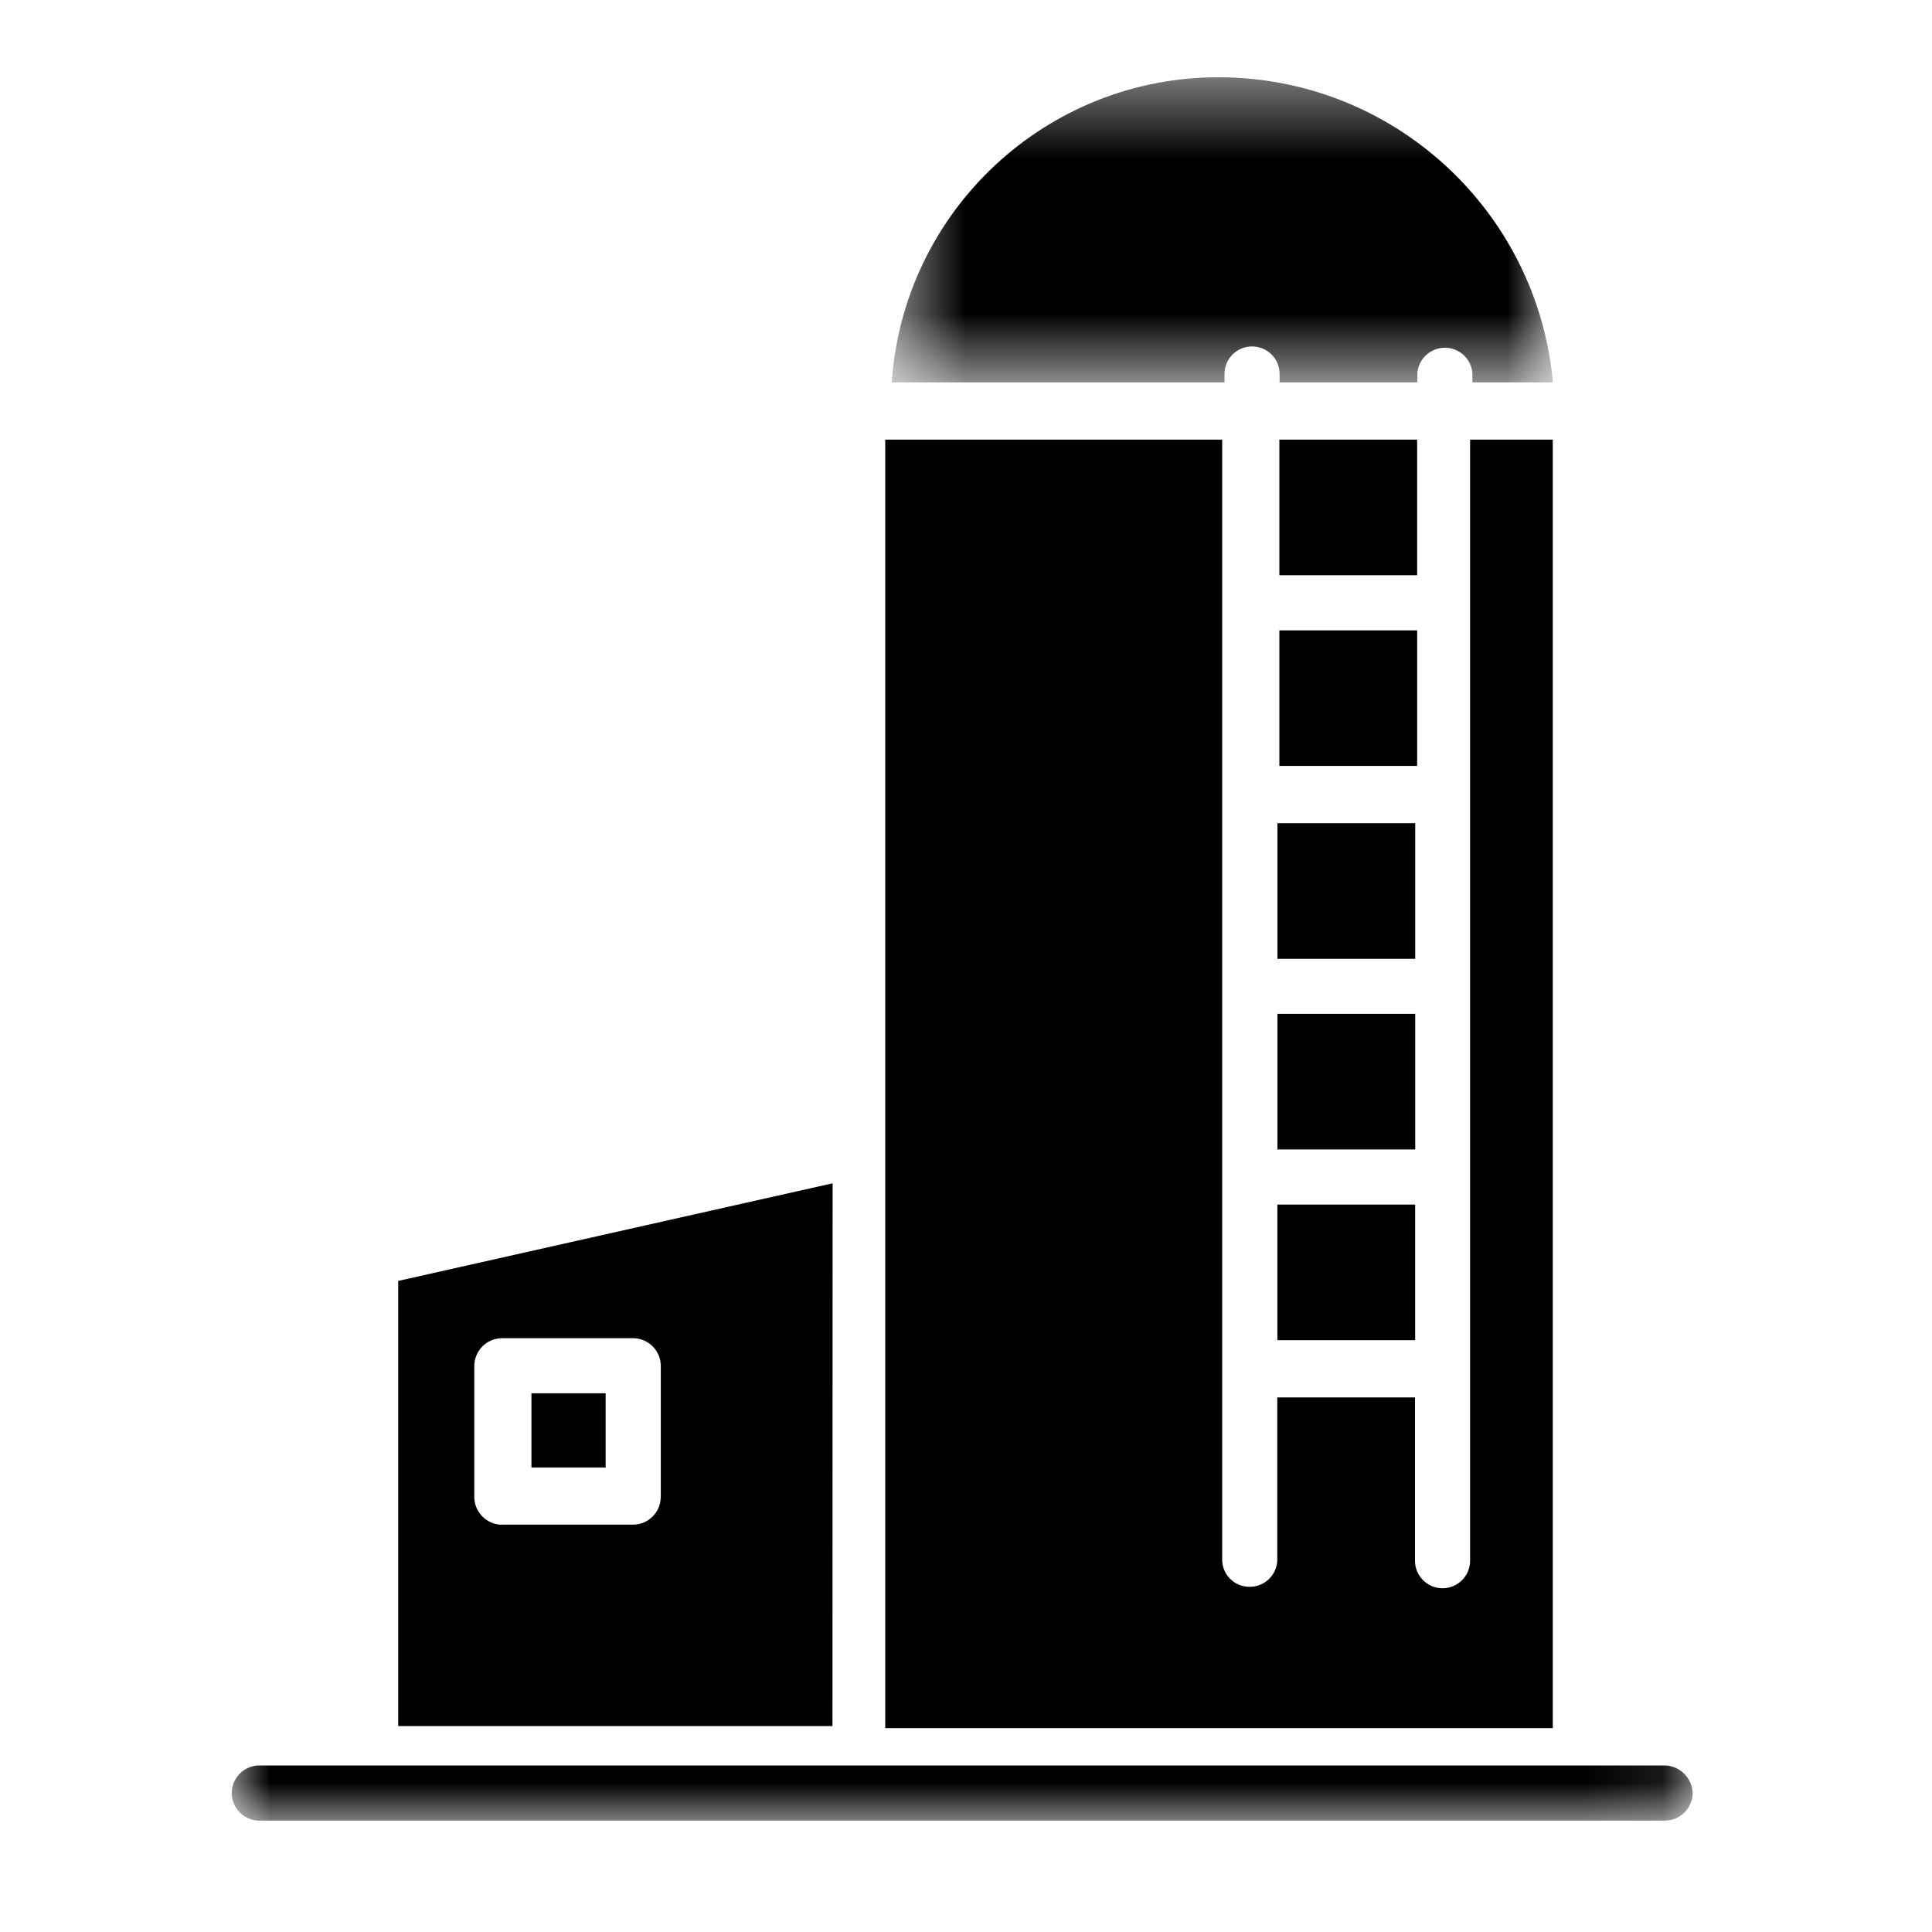 <svg xmlns="http://www.w3.org/2000/svg" xmlns:xlink="http://www.w3.org/1999/xlink" width="25" height="25" viewBox="0 0 25 25">
    <defs>
        <path id="prefix__b" d="M0.539 0.441L9.096 0.441 9.096 4.389 0.539 4.389z"/>
        <path id="prefix__d" d="M0 23L18.903 23 18.903 0.441 0 0.441z"/>
        <filter id="prefix__a">
            <feColorMatrix in="SourceGraphic" values="0 0 0 0 1 0 0 0 0 1 0 0 0 0 1 0 0 0 1 0"/>
        </filter>
    </defs>
    <g fill="none" fill-rule="evenodd" filter="url(#prefix__a)">
        <g>
            <path fill="#000" d="M13.53 12.407L15.313 12.407 15.313 10.652 13.53 10.652zM13.555 9.911L15.338 9.911 15.338 8.157 13.555 8.157zM13.529 17.342L15.312 17.342 15.312 15.587 13.529 15.587z" transform="translate(3)"/>
            <g transform="translate(3) translate(0 .559)">
                <g transform="translate(8)">
                    <mask id="prefix__c" fill="#fff">
                        <use xlink:href="#prefix__b"/>
                    </mask>
                    <path fill="#000" d="M4.845 4.28c0-.197.16-.356.356-.356.198 0 .357.159.357.356v.109H7.34V4.28c.009-.183.155-.329.338-.339.198-.01.366.142.375.339v.109h1.042C8.89 2.161 7.028.452 4.79.441h-.004C2.55.43.692 2.159.539 4.389h4.306V4.28z" mask="url(#prefix__c)"/>
                </g>
                <mask id="prefix__e" fill="#fff">
                    <use xlink:href="#prefix__d"/>
                </mask>
                <path fill="#000" d="M13.53 14.315L15.313 14.315 15.313 12.56 13.53 12.56zM3.877 18.43L4.837 18.43 4.837 17.47 3.877 17.47z" mask="url(#prefix__e)"/>
                <path fill="#000" d="M5.55 18.813c-.001.197-.16.355-.356.357H3.492v.001c-.194-.003-.352-.16-.355-.357v-1.7c.003-.196.16-.354.355-.357h1.702c.196.002.355.161.357.356v1.7zm2.224-4.06l-5.621 1.263v5.76h5.619l.002-7.024zM13.555 6.884L15.338 6.884 15.338 5.13 13.555 5.13z" mask="url(#prefix__e)"/>
                <path fill="#000" d="M17.093 5.13h-1.07v14.507c0 .196-.16.356-.357.356-.196 0-.356-.16-.356-.356v-2.113h-1.782v2.113c-.01.182-.157.33-.34.337-.197.011-.364-.14-.373-.337V5.13h-4.36v16.673h8.638V5.13zM18.52 22.286h-.001.002H.339c-.197.01-.35.179-.34.375.01.184.157.329.34.339h18.208c.196-.003.354-.161.356-.357-.007-.203-.178-.364-.382-.357" mask="url(#prefix__e)"/>
            </g>
        </g>
    </g>
</svg>
